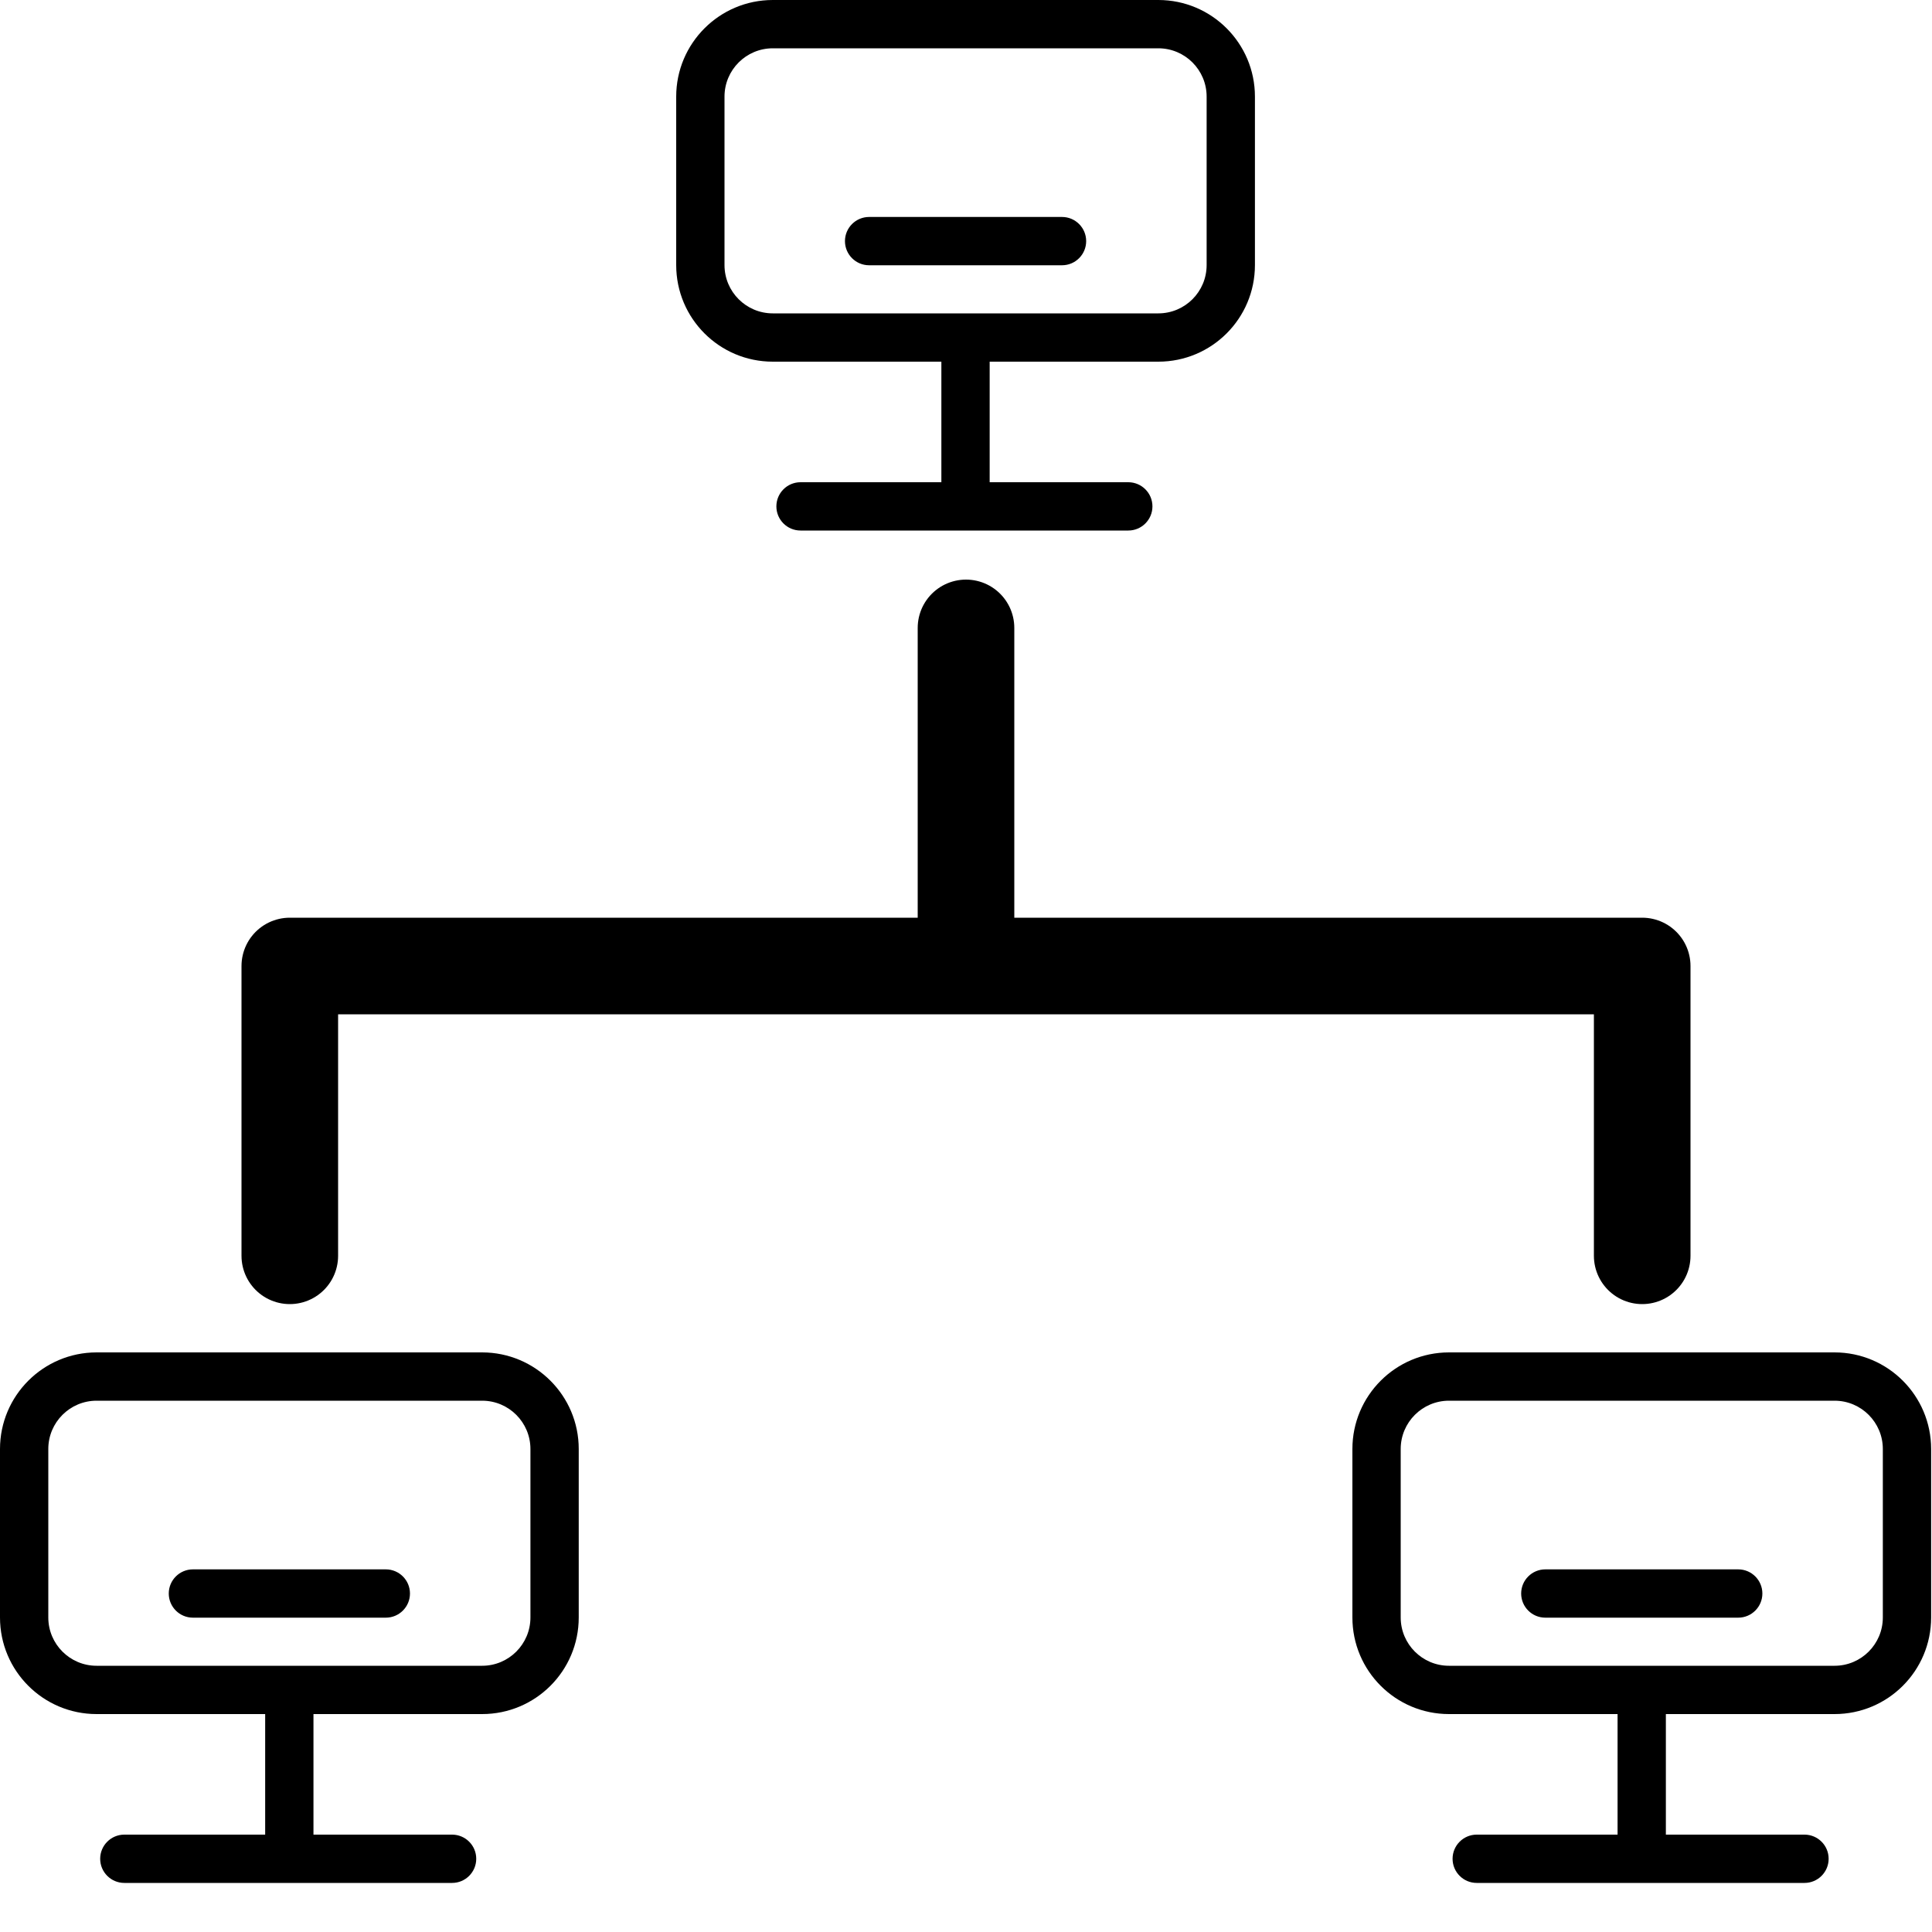 <svg xmlns="http://www.w3.org/2000/svg" width="20" height="20" fill="none" viewBox="0 0 20 20"><path fill="#000" fill-rule="evenodd" d="M11.991 0.5H8C7.724 0.5 7.5 0.724 7.5 1V2.744C7.5 3.02 7.724 3.244 8 3.244H11.991C12.267 3.244 12.491 3.02 12.491 2.744V1C12.491 0.724 12.267 0.5 11.991 0.5ZM8 0C7.448 0 7 0.448 7 1V2.744C7 3.297 7.448 3.744 8 3.744H9.745V4.493V4.992H8.287C8.149 4.992 8.037 5.104 8.037 5.242C8.037 5.38 8.149 5.492 8.287 5.492H9.995H11.68C11.818 5.492 11.93 5.38 11.93 5.242C11.93 5.104 11.818 4.992 11.68 4.992H10.245V4.493V3.744H11.991C12.543 3.744 12.991 3.297 12.991 2.744V1C12.991 0.448 12.543 0 11.991 0H8ZM8.997 2.246C8.859 2.246 8.747 2.358 8.747 2.496C8.747 2.634 8.859 2.746 8.997 2.746H10.994C11.132 2.746 11.244 2.634 11.244 2.496C11.244 2.358 11.132 2.246 10.994 2.246H8.997Z" clip-rule="evenodd"/><path fill="#000" fill-rule="evenodd" d="M18.991 14.5H15C14.724 14.5 14.5 14.724 14.5 15V16.744C14.5 17.02 14.724 17.244 15 17.244H18.991C19.267 17.244 19.491 17.02 19.491 16.744V15C19.491 14.724 19.267 14.5 18.991 14.5ZM15 14C14.448 14 14 14.448 14 15V16.744C14 17.297 14.448 17.744 15 17.744H16.745V18.493V18.992H15.287C15.149 18.992 15.037 19.104 15.037 19.242C15.037 19.38 15.149 19.492 15.287 19.492H16.995H18.68C18.818 19.492 18.93 19.38 18.93 19.242C18.93 19.104 18.818 18.992 18.68 18.992H17.245V18.493V17.744H18.991C19.543 17.744 19.991 17.297 19.991 16.744V15C19.991 14.448 19.543 14 18.991 14H15ZM15.997 16.246C15.859 16.246 15.747 16.358 15.747 16.496C15.747 16.634 15.859 16.746 15.997 16.746H17.994C18.132 16.746 18.244 16.634 18.244 16.496C18.244 16.358 18.132 16.246 17.994 16.246H15.997Z" clip-rule="evenodd"/><path fill="#000" fill-rule="evenodd" d="M4.991 14.5H1C0.724 14.5 0.5 14.724 0.5 15V16.744C0.5 17.02 0.724 17.244 1 17.244H4.991C5.267 17.244 5.491 17.02 5.491 16.744V15C5.491 14.724 5.267 14.5 4.991 14.5ZM1 14C0.448 14 0 14.448 0 15V16.744C0 17.297 0.448 17.744 1 17.744H2.745V18.493V18.992H1.287C1.149 18.992 1.037 19.104 1.037 19.242C1.037 19.38 1.149 19.492 1.287 19.492H2.995H4.68C4.818 19.492 4.93 19.38 4.93 19.242C4.93 19.104 4.818 18.992 4.68 18.992H3.245V18.493V17.744H4.991C5.543 17.744 5.991 17.297 5.991 16.744V15C5.991 14.448 5.543 14 4.991 14H1ZM1.997 16.246C1.859 16.246 1.747 16.358 1.747 16.496C1.747 16.634 1.859 16.746 1.997 16.746H3.994C4.132 16.746 4.244 16.634 4.244 16.496C4.244 16.358 4.132 16.246 3.994 16.246H1.997Z" clip-rule="evenodd"/><path stroke="#000" stroke-linecap="round" stroke-linejoin="round" d="M3 13V10H10M17 13V10H10M10 6.5V10"/></svg>